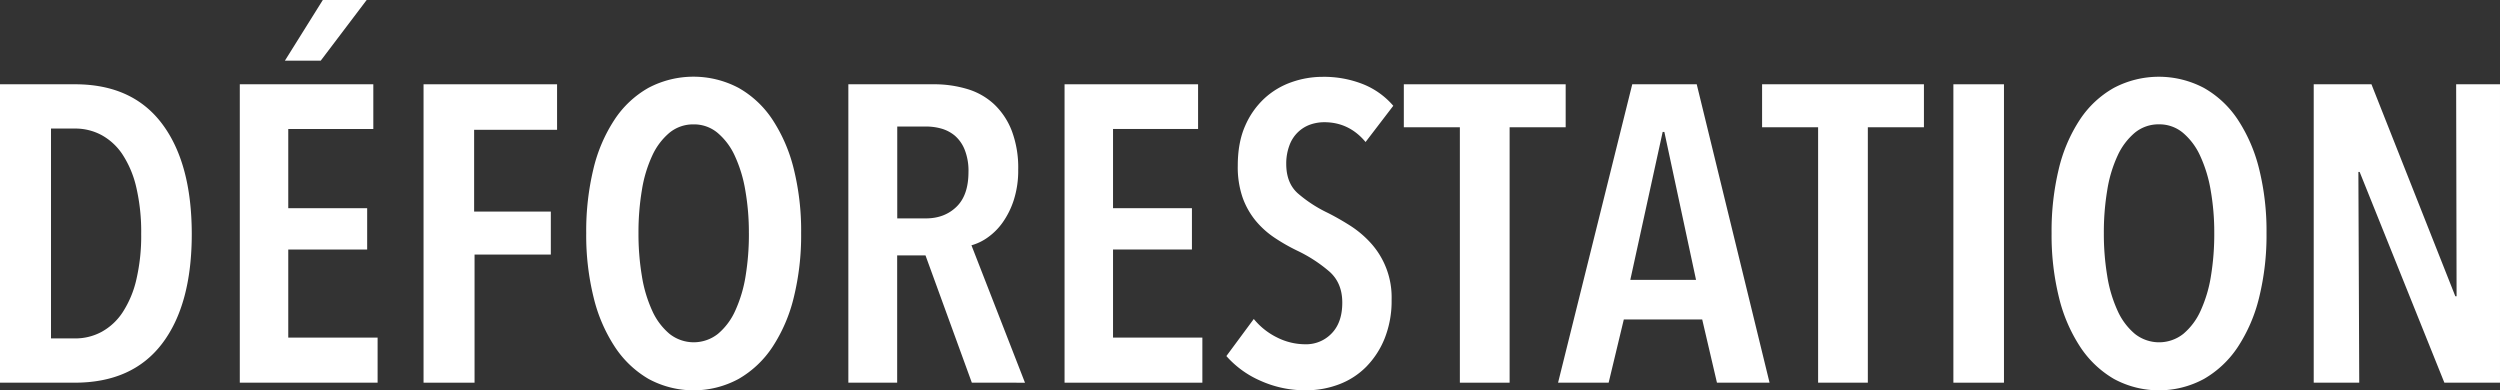 <svg xmlns="http://www.w3.org/2000/svg" viewBox="0 0 1235.75 192.91"><rect x="0" y="0" width="1235.75" height="192.91" fill="#333333" stroke="none"/><defs><style>.cls-1{fill:#fff;}</style></defs><title>Fichier 2deforestation</title><g id="Calque_2" data-name="Calque 2"><g id="Calque_2-2" data-name="Calque 2"><path class="cls-1" d="M94.79,115.62q0,35-14.69,54.27T36.87,189.16H0V41.66H37.08q28.33,0,43,19.48T94.79,115.62Zm-25,0a97.05,97.05,0,0,0-2.4-22.92,50.12,50.12,0,0,0-6.77-16.25A29.33,29.33,0,0,0,50.2,66.77a27.41,27.41,0,0,0-13.12-3.23H25.21V167.28H37.08a27.29,27.29,0,0,0,13.12-3.23,29.33,29.33,0,0,0,10.42-9.68,50.09,50.09,0,0,0,6.77-16.15A94.64,94.64,0,0,0,69.79,115.62Z"/><path class="cls-1" d="M118.53,189.16V41.66h66V63.75H142.49v39.16h39v20.42h-39v43.54h44.16v22.29ZM158.53,30H140.82L159.57,0h21.67Z"/><path class="cls-1" d="M234.36,64.16v40.42h37.91v21.25h-37.7v63.33H209.36V41.66h66v22.5Z"/><path class="cls-1" d="M396,115.2A128.39,128.39,0,0,1,392.37,147a78,78,0,0,1-10.52,24.48,49.83,49.83,0,0,1-16.77,15.83,46.74,46.74,0,0,1-44.48,0,50.07,50.07,0,0,1-16.66-15.83A77.56,77.56,0,0,1,293.42,147a127.9,127.9,0,0,1-3.65-31.77,130.73,130.73,0,0,1,3.54-31.66,76.31,76.31,0,0,1,10.42-24.38A48.81,48.81,0,0,1,320.5,43.44a47.69,47.69,0,0,1,44.58,0,48.9,48.9,0,0,1,16.77,15.72,78.24,78.24,0,0,1,10.52,24.38A127.14,127.14,0,0,1,396,115.2Zm-25.83,0a120.05,120.05,0,0,0-1.77-21.14A66.53,66.53,0,0,0,363.2,77a32.36,32.36,0,0,0-8.54-11.36,18.11,18.11,0,0,0-11.77-4.16,18.41,18.41,0,0,0-12,4.16A32.36,32.36,0,0,0,322.37,77a64.34,64.34,0,0,0-5.1,17.08,126.36,126.36,0,0,0-1.67,21.14,126.48,126.48,0,0,0,1.67,21.15,65.93,65.93,0,0,0,5.1,17.18A32.06,32.06,0,0,0,330.91,165a19.29,19.29,0,0,0,24,0,32.06,32.06,0,0,0,8.54-11.46,66.3,66.3,0,0,0,5.11-17.18A127.58,127.58,0,0,0,370.18,115.2Z"/><path class="cls-1" d="M480.38,189.16l-22.91-62.92h-14v62.92H419.34V41.66h42.09a56.84,56.84,0,0,1,16.87,2.4,33.47,33.47,0,0,1,13.23,7.6,35.81,35.81,0,0,1,8.64,13.13,51.5,51.5,0,0,1,3.13,19,47.7,47.7,0,0,1-2.19,15.1A40.8,40.8,0,0,1,495.59,110a30.92,30.92,0,0,1-7.4,7.4,25.56,25.56,0,0,1-8,3.85l26.46,67.92ZM478.72,85a28.2,28.2,0,0,0-1.88-11A17.92,17.92,0,0,0,472,67.08a18.18,18.18,0,0,0-6.77-3.54,28.09,28.09,0,0,0-7.5-1H443.51v45.41h14.17q9.17,0,15.1-5.73T478.72,85Z"/><path class="cls-1" d="M526.21,189.16V41.66h66V63.75H550.17v39.16h39v20.42h-39v43.54h44.16v22.29Z"/><path class="cls-1" d="M675,70.2q-8.13-9.78-20.41-9.79a21.09,21.09,0,0,0-6.88,1.15,16.85,16.85,0,0,0-6,3.65,17.14,17.14,0,0,0-4.27,6.45A25.56,25.56,0,0,0,635.79,81q0,9.38,5.62,14.48a65.62,65.62,0,0,0,14.79,9.68q5.41,2.72,11,6.25A50.31,50.31,0,0,1,677.45,120a39.91,39.91,0,0,1,10.42,28.13,49.92,49.92,0,0,1-3.44,19.16,42.51,42.51,0,0,1-9.17,14.07A37.55,37.55,0,0,1,661.83,190a45.65,45.65,0,0,1-16.25,2.92,53.72,53.72,0,0,1-22.71-4.79A47.83,47.83,0,0,1,606.2,176l13.55-18.33a34.39,34.39,0,0,0,11.56,9.17,31,31,0,0,0,13.85,3.33,17.39,17.39,0,0,0,13.12-5.42q5.22-5.42,5.21-15.2,0-9.59-6.25-15.21A71.08,71.08,0,0,0,641.41,124a92.38,92.38,0,0,1-11.35-6.46,43.54,43.54,0,0,1-9.38-8.43,38.41,38.41,0,0,1-6.46-11.46,46.19,46.19,0,0,1-2.39-15.73q0-11.46,3.64-19.69a40.23,40.23,0,0,1,9.59-13.64,38.54,38.54,0,0,1,13.43-8,46,46,0,0,1,15.21-2.61,52.47,52.47,0,0,1,20.11,3.65A38.6,38.6,0,0,1,688.7,52.29Z"/><path class="cls-1" d="M746.2,62.91V189.16H721.61V62.91h-27.7V41.66h80V62.91Z"/><path class="cls-1" d="M848.69,189.16l-7.29-31.25H802.65l-7.5,31.25h-25l36.67-147.5h31.87l36,147.5Zm-26-123.95h-.83l-16,73.12h32.49Z"/><path class="cls-1" d="M923.27,62.91V189.16H898.69V62.91H871V41.66h80V62.91Z"/><path class="cls-1" d="M965.56,189.16V41.66h25v147.5Z"/><path class="cls-1" d="M1120.34,115.2A128.39,128.39,0,0,1,1116.7,147a78,78,0,0,1-10.52,24.48,49.92,49.92,0,0,1-16.77,15.83,46.74,46.74,0,0,1-44.48,0,50.2,50.2,0,0,1-16.67-15.83A78,78,0,0,1,1017.74,147a128.39,128.39,0,0,1-3.64-31.77,130.73,130.73,0,0,1,3.54-31.66,76.53,76.53,0,0,1,10.41-24.38,48.93,48.93,0,0,1,16.78-15.72,47.69,47.69,0,0,1,44.58,0,49,49,0,0,1,16.77,15.72,78.24,78.24,0,0,1,10.52,24.38A127.14,127.14,0,0,1,1120.34,115.2Zm-25.83,0a120.05,120.05,0,0,0-1.77-21.14A66.92,66.92,0,0,0,1087.53,77,32.36,32.36,0,0,0,1079,65.62a18.11,18.11,0,0,0-11.77-4.16,18.41,18.41,0,0,0-12,4.16A32.36,32.36,0,0,0,1046.7,77a64.34,64.34,0,0,0-5.1,17.08,126.36,126.36,0,0,0-1.67,21.14,126.48,126.48,0,0,0,1.67,21.15,65.93,65.93,0,0,0,5.1,17.18,32.06,32.06,0,0,0,8.54,11.46,19.29,19.29,0,0,0,24,0,32.06,32.06,0,0,0,8.54-11.46,65.93,65.93,0,0,0,5.1-17.18A127.55,127.55,0,0,0,1094.51,115.2Z"/><path class="cls-1" d="M1208.25,189.16,1166.38,85h-.63l.42,104.16h-22.5V41.66h28.54l41.46,104.79h.62l-.21-104.79h21.67v147.5Z"/></g></g></svg>